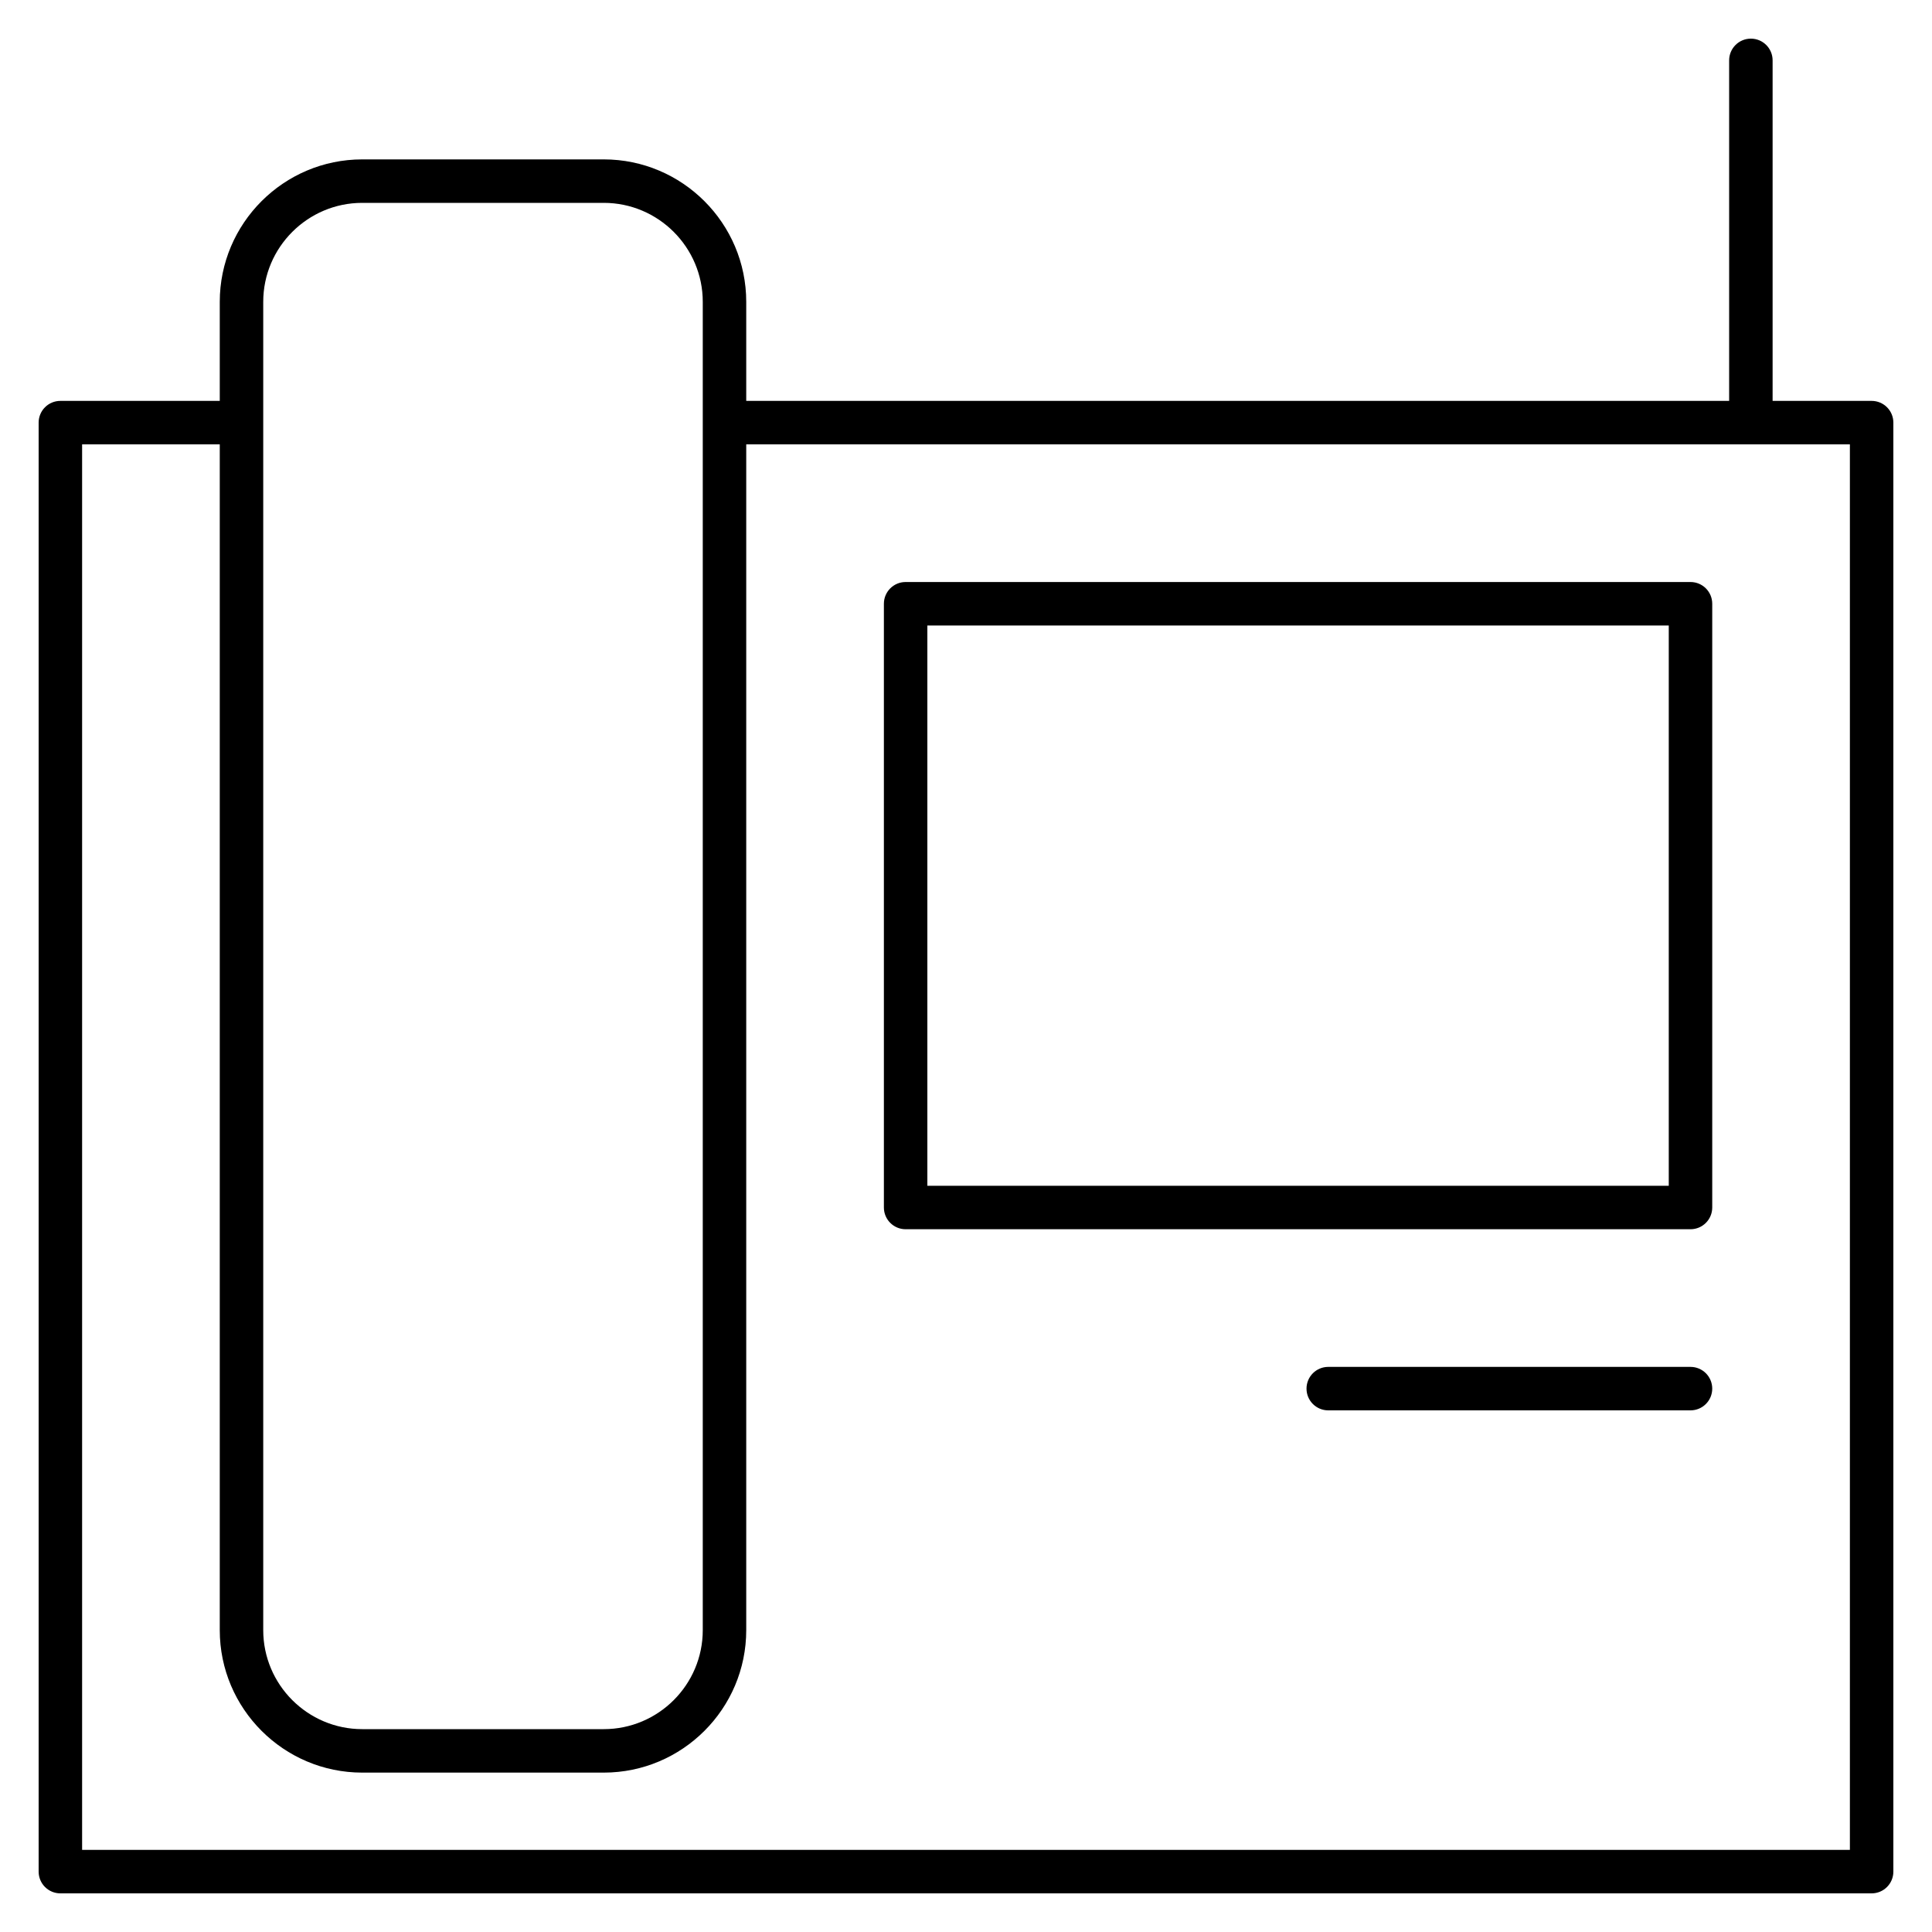 <svg xmlns="http://www.w3.org/2000/svg" viewBox="0 0 32 32"><path d="M31,31.36H1c-0.199,0-0.36-0.161-0.36-0.36V7c0-0.199,0.161-0.36,0.36-0.36h2.64V5	c0-1.301,1.059-2.36,2.36-2.36h4c1.301,0,2.36,1.059,2.36,2.36v1.64h16.28V1c0-0.199,0.161-0.36,0.36-0.36S29.36,0.801,29.36,1v5.64	H31c0.199,0,0.36,0.161,0.36,0.36v24C31.36,31.199,31.199,31.36,31,31.36z M1.36,30.64h29.28V7.36H12.36V27	c0,1.302-1.059,2.36-2.36,2.36H6c-1.301,0-2.36-1.059-2.36-2.36V7.36H1.36V30.64z M4.36,7v20c0,0.904,0.736,1.64,1.64,1.64h4	c0.904,0,1.64-0.735,1.64-1.64V5c0-0.904-0.736-1.64-1.64-1.64H6C5.096,3.36,4.36,4.096,4.36,5V7z M28,23.36h-6	c-0.199,0-0.36-0.161-0.36-0.36s0.161-0.36,0.36-0.36h6c0.199,0,0.36,0.161,0.36,0.36S28.199,23.36,28,23.36z M28,20.36H15	c-0.199,0-0.36-0.161-0.36-0.36V10c0-0.199,0.161-0.36,0.36-0.36h13c0.199,0,0.36,0.161,0.36,0.36v10	C28.36,20.199,28.199,20.36,28,20.36z M15.36,19.64h12.28v-9.28H15.36V19.64z"/></svg>